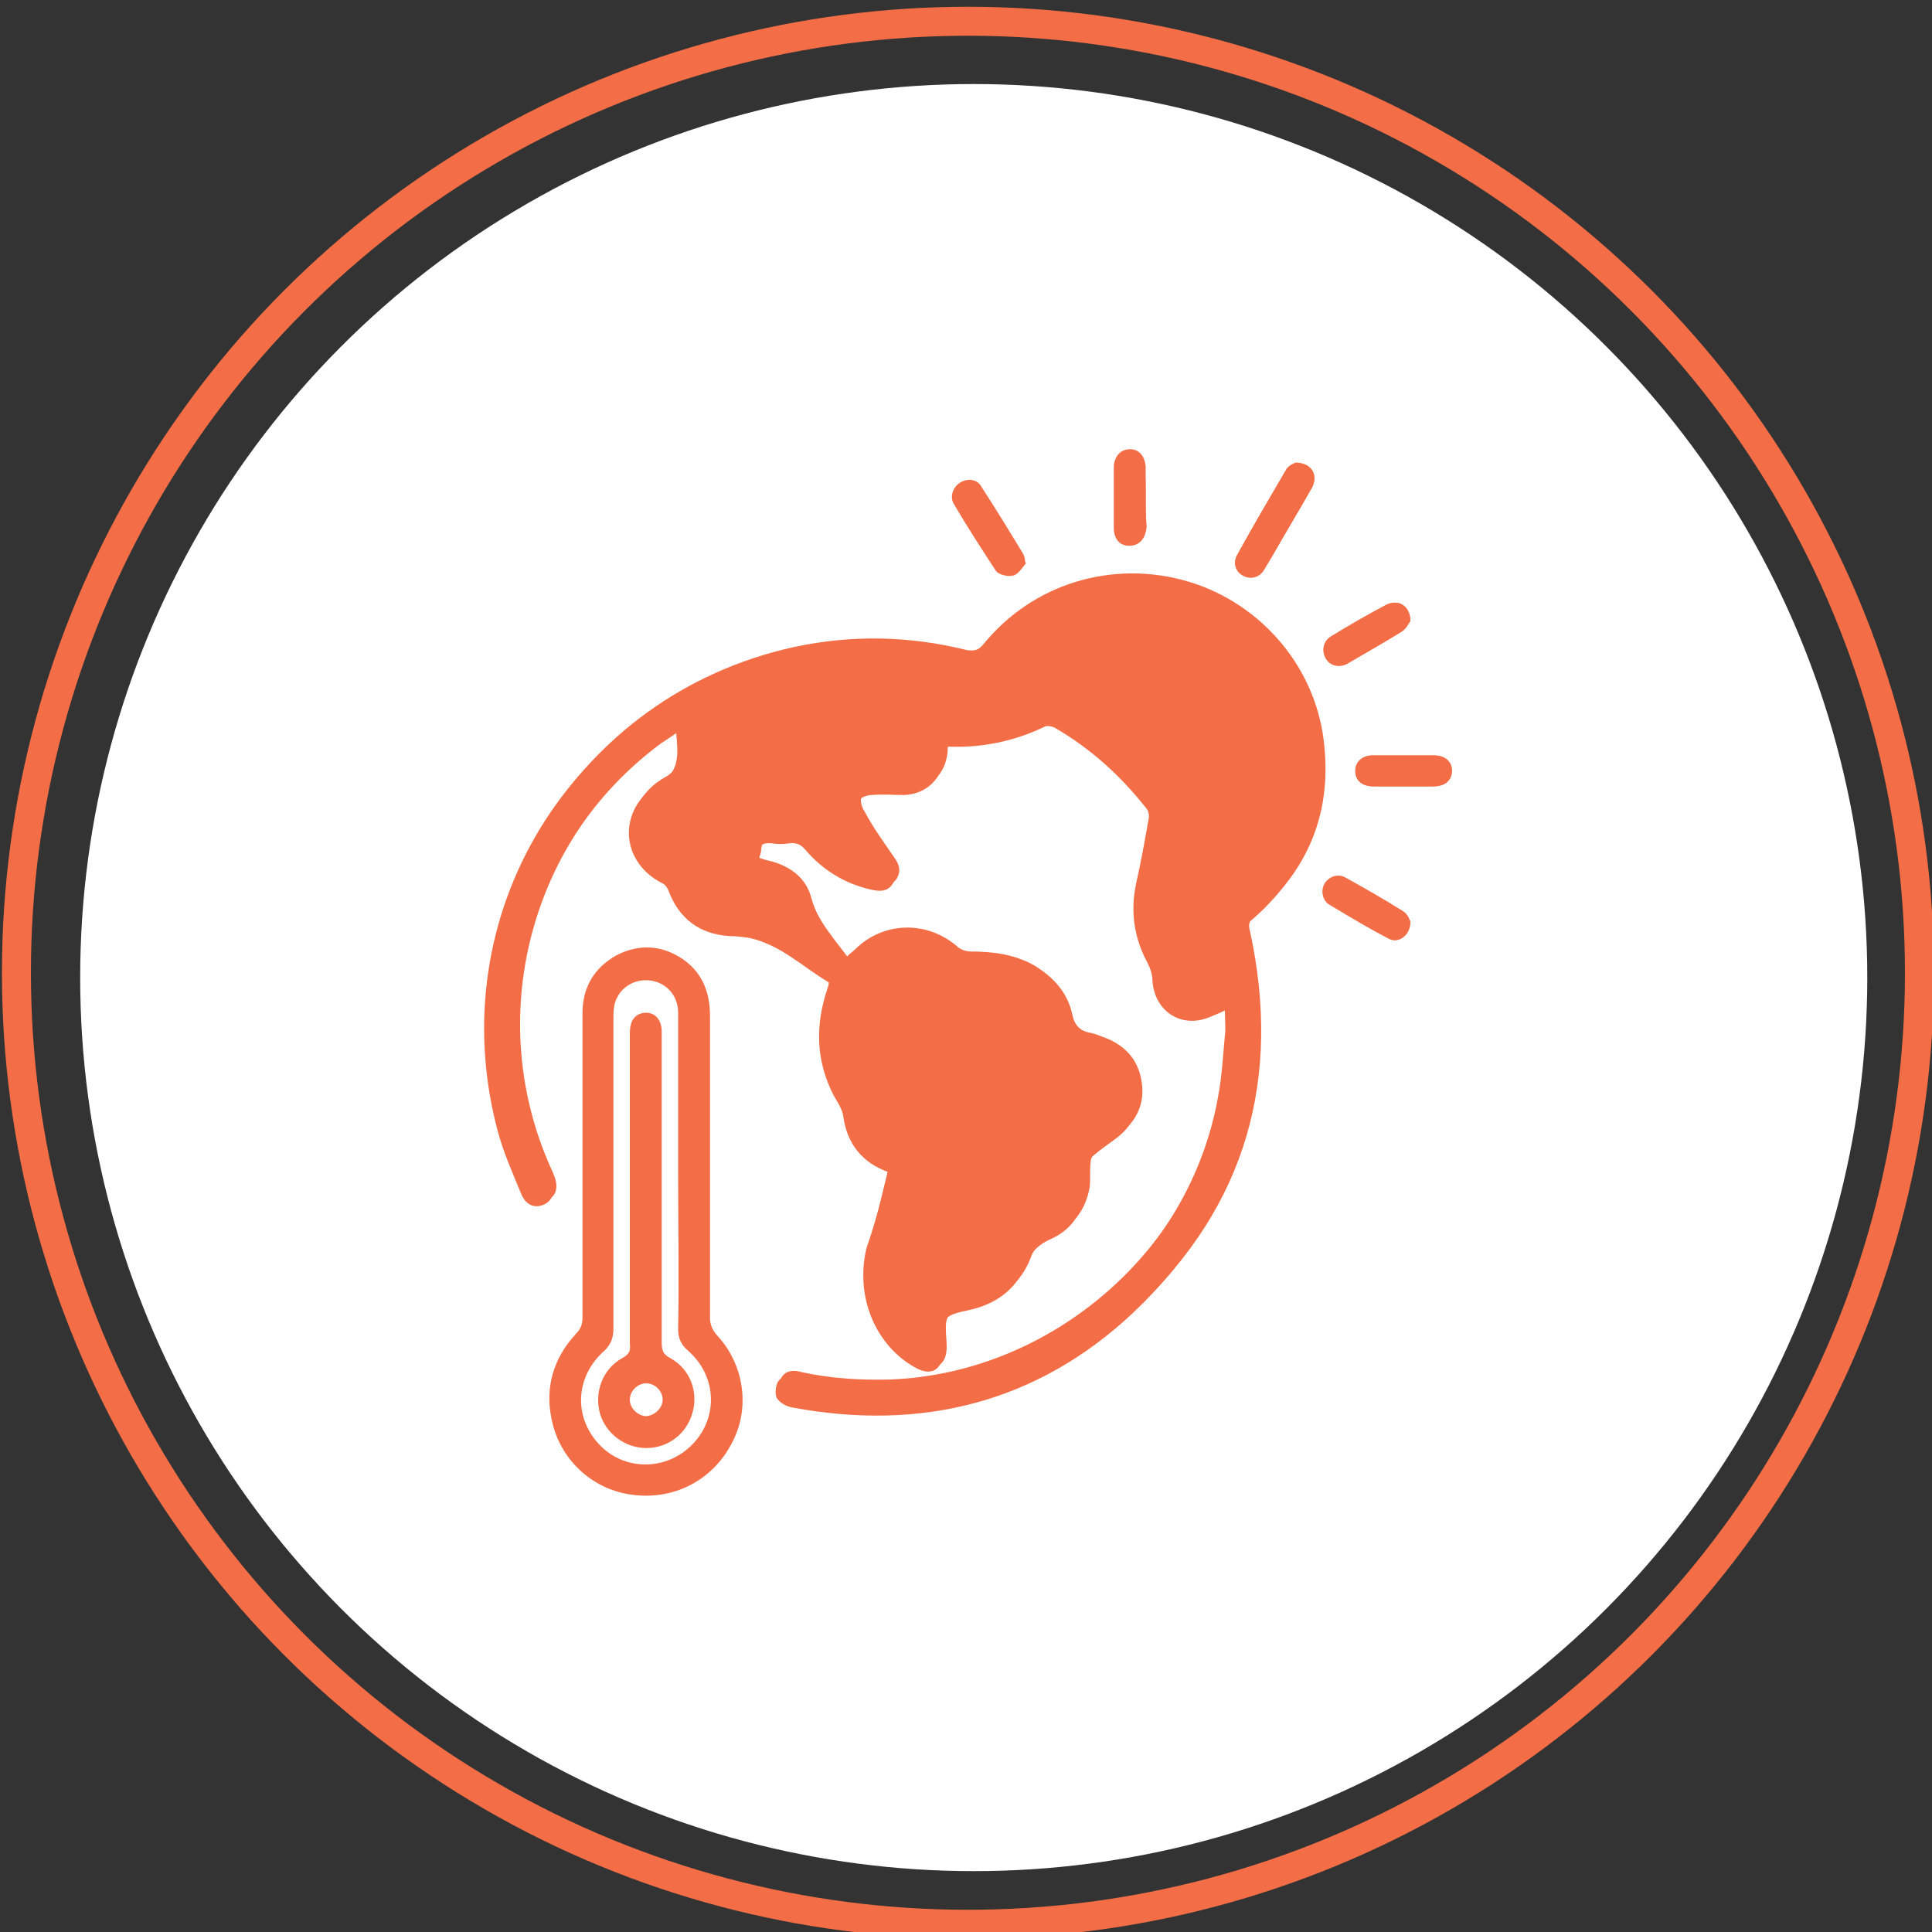 <?xml version="1.0" encoding="utf-8"?>
<!-- Generator: Adobe Illustrator 28.2.0, SVG Export Plug-In . SVG Version: 6.00 Build 0)  -->
<svg version="1.1" id="Layer_1" xmlns="http://www.w3.org/2000/svg" xmlns:xlink="http://www.w3.org/1999/xlink" x="0px" y="0px"
	 viewBox="0 0 200 200" style="enable-background:new 0 0 200 200;" xml:space="preserve">
<rect x="0" y="0" width="200" height="200" fill="#333333" stroke="none"/>
<style type="text/css">
	.st0{fill:none;stroke:#F36E46;stroke-width:3;stroke-miterlimit:10;}
	.st1{fill:#FFFFFF;}
	.st2{fill:#F36E46;}
</style>
<circle class="st0" cx="100.2" cy="100.7" r="98.5"/>
<circle id="Ellipse_20" class="st1" cx="100.8" cy="101.2" r="92.5"/>
<g>
	<g>
		<g>
			<g>
				<path class="st2" d="M91.9,121.3c-0.6,2.5-1.2,4.9-1.8,7.4c-1.2,5,0.9,10.1,5.1,12.4c1.7,0.9,2.8,0.2,2.8-1.7
					c0-1.1-0.3-2.5,0.2-3.2s1.9-0.9,3-1.2c2.6-0.7,4.5-2.2,5.5-4.8c0.4-1.2,1.3-1.9,2.4-2.4c2.1-1,3.3-2.6,3.7-4.9
					c0.1-0.8,0-1.7,0.1-2.6c0-0.4,0.3-0.9,0.6-1.1c0.8-0.7,1.7-1.2,2.5-1.9c1.7-1.3,2.5-3.1,2.2-5.2c-0.3-2.2-1.5-3.7-3.6-4.6
					c-0.6-0.2-1.2-0.5-1.8-0.6c-1.1-0.2-1.6-0.9-1.8-1.9c-0.5-2.3-2-3.9-4-5.1c-2-1.1-4.2-1.4-6.5-1.4c-0.5,0-1.1-0.2-1.5-0.6
					c-3.1-2.6-7.5-2.5-10.4,0.3c-0.3,0.3-0.6,0.5-0.9,0.8c-0.6-0.8-1.1-1.4-1.6-2.1c-0.9-1.2-1.7-2.4-2.1-3.9c-0.5-2-2-3.2-4-3.8
					c-0.4-0.1-0.9-0.2-1.4-0.4c0.1-0.3,0.2-0.6,0.2-0.9c0.1-0.9,0.5-1.3,1.5-1.1c0.6,0.1,1.2,0.1,1.8,0c0.7-0.1,1.2,0.2,1.7,0.7
					c1.8,2.1,4.1,3.5,6.8,4.1c0.8,0.2,1.6,0.2,2.2-0.6c0.5-0.8,0.3-1.5-0.2-2.2c-1.1-1.6-2.2-3.1-3.1-4.8c-0.3-0.4-0.5-1.2-0.3-1.5
					c0.2-0.4,0.9-0.6,1.4-0.7c1.1-0.1,2.3,0,3.4,0c2.3-0.1,3.9-1.7,4.1-4c0-0.3,0-0.6,0.1-0.9c0.2,0,0.4-0.1,0.6-0.1
					c3.4,0.1,6.7-0.6,9.8-2.1c0.3-0.1,0.8,0,1.1,0.2c3.6,2.2,6.7,4.9,9.3,8.2c0.2,0.3,0.4,0.9,0.3,1.2c-0.4,2.2-0.8,4.5-1.3,6.7
					c-0.6,2.9-0.2,5.6,1.2,8.2c0.3,0.5,0.5,1.2,0.5,1.8c0.2,3.1,2.9,5,5.9,3.8c0.5-0.2,0.9-0.4,1.6-0.7c0,1,0.1,1.8,0,2.6
					c-0.2,2.1-0.3,4.2-0.7,6.3c-2.9,16.4-17.6,29.1-34.2,29.8c-3.2,0.1-6.4-0.1-9.5-0.8c-0.7-0.2-1.5-0.1-1.9,0.6
					c-0.2,0.5-0.4,1.3-0.1,1.6c0.3,0.5,1,0.9,1.6,1c13.4,2.5,25.4-0.5,35.3-9.8c11.3-10.6,15-23.8,11.7-39c-0.2-0.7-0.1-1.1,0.5-1.6
					c5.4-4.6,7.9-10.4,7.2-17.5c-0.7-8-6.4-14.8-14.1-17.1c-7.8-2.3-16.1,0.2-21.2,6.5c-0.5,0.6-0.9,0.7-1.7,0.6
					c-6-1.5-12-1.6-18-0.3C59.6,72,46,94.2,51.9,116.5c0.6,2.3,1.6,4.5,2.5,6.7c0.4,1.1,1.4,1.4,2.3,1c0.9-0.4,1.1-1.3,0.7-2.4
					c-0.1-0.2-0.1-0.3-0.2-0.5c-7.3-15.8-2.4-34.6,11.7-44.9c0.4-0.3,0.9-0.6,1.5-1c0.2,2.2,0.4,4.1-1.8,5.2
					c-0.2,0.1-0.4,0.3-0.6,0.4c-3.7,2.8-3.2,7.9,0.9,9.9c0.3,0.2,0.6,0.5,0.7,0.8c1.1,2.9,3.2,4.5,6.3,4.7c0.7,0,1.4,0.1,2.1,0.2
					c3.2,0.7,5.5,3,8.2,4.6c-0.1,0.2-0.1,0.3-0.1,0.5c-1.3,3.8-1.3,7.6,0.6,11.2c0.4,0.7,0.9,1.4,1,2.2
					C87.7,118.4,89.2,120.3,91.9,121.3z M134.1,47.9c-0.2,0.2-0.8,0.4-1,0.8c-1.7,2.9-3.4,5.8-5,8.7c-0.5,0.9-0.2,1.8,0.6,2.2
					s1.7,0.2,2.2-0.7c0.3-0.5,0.6-1,0.9-1.5c1.3-2.3,2.7-4.6,4-6.9C136.5,49.2,135.8,47.9,134.1,47.9z M106.2,58.3
					c-0.1-0.1-0.1-0.1-0.2-0.2c-0.1-0.3-0.1-0.5-0.2-0.7c-1.4-2.3-2.8-4.6-4.3-6.9c-0.5-0.7-1.4-0.9-2.1-0.5s-1.1,1.3-0.7,2.1
					c1.4,2.4,2.9,4.7,4.4,7c0.3,0.4,1.2,0.6,1.7,0.5C105.4,59.5,105.8,58.8,106.2,58.3z M118.6,51.4c0-1,0-1.9,0-2.9
					c0-0.1,0-0.1,0-0.2c-0.1-1.1-0.7-1.8-1.6-1.8c-1,0-1.6,0.7-1.6,1.8c0,2.1,0,4.1,0,6.2c0,1.2,0.6,1.9,1.6,1.9s1.6-0.7,1.7-1.9
					C118.6,53.5,118.6,52.4,118.6,51.4z M145.3,81.4c1,0,2.1,0,3.1,0c1.2,0,1.9-0.7,1.9-1.6c0-1-0.7-1.6-1.9-1.6c-2.1,0-4.2,0-6.3,0
					c-1.1,0-1.8,0.7-1.8,1.6c0,1,0.7,1.6,1.9,1.6C143.2,81.4,144.2,81.4,145.3,81.4z M146,64.3c0-1.6-1.3-2.3-2.5-1.7
					c-1.9,1-3.8,2.1-5.6,3.2c-0.9,0.5-1.1,1.4-0.7,2.2c0.4,0.8,1.4,1.1,2.3,0.6c1.9-1.1,3.8-2.1,5.6-3.3
					C145.6,65.1,145.8,64.5,146,64.3z M146,95.4c-0.1-0.2-0.3-0.8-0.7-1c-2-1.2-4-2.4-6-3.5c-0.8-0.4-1.7-0.1-2.1,0.7
					c-0.4,0.7-0.3,1.7,0.5,2.1c2,1.2,4,2.4,6.1,3.5C144.8,97.7,146,96.8,146,95.4z"/>
				<path class="st2" d="M91.9,121.3c-2.7-1-4.2-2.9-4.6-5.7c-0.1-0.8-0.6-1.5-1-2.2c-1.9-3.7-1.9-7.4-0.6-11.2
					c0-0.1,0.1-0.2,0.1-0.5c-2.7-1.6-5-3.9-8.2-4.6c-0.7-0.1-1.4-0.2-2.1-0.2c-3.1-0.2-5.2-1.8-6.3-4.7c-0.1-0.3-0.4-0.7-0.7-0.8
					c-4.1-2.1-4.6-7.1-0.9-9.9c0.2-0.1,0.4-0.3,0.6-0.4c2.2-1.1,2-3.1,1.8-5.2c-0.6,0.4-1,0.7-1.5,1c-14,10.3-18.9,29.1-11.7,44.9
					c0.1,0.2,0.1,0.3,0.2,0.5c0.5,1.1,0.2,2-0.7,2.4s-1.8,0.1-2.3-1c-0.9-2.2-1.9-4.4-2.5-6.7c-5.9-22.3,7.6-44.5,30.2-49.5
					c6-1.3,12.1-1.2,18,0.3c0.8,0.2,1.2,0.1,1.7-0.6c5.1-6.3,13.5-8.8,21.2-6.5s13.4,9.1,14.1,17.1c0.6,7-1.8,12.9-7.2,17.5
					c-0.6,0.5-0.7,0.9-0.5,1.6c3.3,15.1-0.4,28.3-11.7,39c-9.9,9.3-21.9,12.3-35.3,9.8c-0.6-0.1-1.3-0.5-1.6-1
					c-0.2-0.4-0.1-1.2,0.1-1.6c0.4-0.7,1.1-0.7,1.9-0.6c3.1,0.7,6.3,0.9,9.5,0.8c16.6-0.6,31.3-13.3,34.2-29.8
					c0.4-2.1,0.5-4.2,0.7-6.3c0.1-0.8,0-1.6,0-2.6c-0.6,0.3-1.1,0.5-1.6,0.7c-2.9,1.2-5.7-0.6-5.9-3.8c0-0.6-0.2-1.2-0.5-1.8
					c-1.4-2.6-1.8-5.3-1.2-8.2c0.5-2.2,0.9-4.4,1.3-6.7c0.1-0.4,0-0.9-0.3-1.2c-2.6-3.3-5.7-6.1-9.3-8.2c-0.3-0.2-0.8-0.3-1.1-0.2
					c-3.1,1.5-6.4,2.2-9.8,2.1c-0.2,0-0.3,0-0.6,0.1c0,0.3-0.1,0.6-0.1,0.9c-0.1,2.3-1.8,3.9-4.1,4c-1.1,0-2.3-0.1-3.4,0
					c-0.5,0-1.2,0.3-1.4,0.7c-0.2,0.4,0,1.1,0.3,1.5c1,1.6,2.1,3.2,3.1,4.8c0.5,0.7,0.7,1.4,0.2,2.2c-0.5,0.8-1.3,0.8-2.2,0.6
					c-2.7-0.6-5-2-6.8-4.1c-0.5-0.6-1-0.8-1.7-0.7c-0.6,0.1-1.2,0.1-1.8,0c-0.9-0.1-1.4,0.2-1.5,1.1c0,0.3-0.1,0.6-0.2,0.9
					c0.5,0.1,1,0.2,1.4,0.4c1.9,0.6,3.4,1.8,4,3.8c0.4,1.5,1.2,2.7,2.1,3.9c0.5,0.7,1,1.3,1.6,2.1c0.3-0.3,0.6-0.6,0.9-0.8
					c2.9-2.8,7.3-2.9,10.4-0.3c0.4,0.3,1,0.6,1.5,0.6c2.3-0.1,4.4,0.2,6.5,1.4c2.1,1.2,3.5,2.7,4,5.1c0.2,1.1,0.7,1.7,1.8,1.9
					c0.6,0.1,1.2,0.4,1.8,0.6c2.1,0.8,3.3,2.4,3.6,4.6c0.3,2.1-0.5,3.9-2.2,5.2c-0.8,0.6-1.7,1.2-2.5,1.9c-0.3,0.3-0.5,0.7-0.6,1.1
					c-0.1,0.9,0,1.7-0.1,2.6c-0.4,2.3-1.6,4-3.7,4.9c-1.1,0.5-1.9,1.2-2.4,2.4c-1,2.6-2.9,4.1-5.5,4.8c-1.1,0.3-2.5,0.4-3,1.2
					c-0.5,0.7-0.2,2.1-0.2,3.2c0,1.9-1.2,2.6-2.8,1.7c-4.2-2.3-6.3-7.4-5.1-12.4C90.7,126.3,91.3,123.9,91.9,121.3z"/>
				<path class="st2" d="M73.5,120.8c0,5.2,0,10.4,0,15.6c0,0.7,0.2,1.2,0.7,1.8c2.9,3.1,3.5,7.7,1.5,11.3c-2,3.8-6.1,5.9-10.5,5.2
					c-4-0.6-7.3-3.7-8.1-7.8c-0.7-3.3,0.2-6.3,2.5-8.8c0.5-0.5,0.7-1,0.7-1.7c0-10.5,0-21,0-31.5c0-2.7,1.2-4.7,3.5-6
					c2.3-1.2,4.7-1.1,6.9,0.4c2,1.4,2.8,3.4,2.8,5.9C73.5,110.4,73.5,115.6,73.5,120.8L73.5,120.8z M70.2,121.4c0-2.5,0-4.9,0-7.4
					c0-3.1,0-6.1,0-9.2c0-1.7-1.2-3.1-2.9-3.3c-1.6-0.2-3.1,0.7-3.6,2.2c-0.2,0.6-0.2,1.2-0.2,1.8c0,10.7,0,21.3,0,32
					c0,0.9-0.2,1.6-0.9,2.3c-3,2.6-3.3,6.8-0.6,9.7c2.6,2.8,7,2.8,9.7,0s2.5-7.1-0.5-9.7c-0.7-0.6-1-1.3-1-2.2
					C70.3,132.2,70.2,126.8,70.2,121.4z"/>
				<path class="st2" d="M134.1,47.9c1.7,0,2.4,1.3,1.7,2.6c-1.3,2.3-2.7,4.6-4,6.9c-0.3,0.5-0.6,1-0.9,1.5
					c-0.5,0.9-1.4,1.1-2.2,0.7c-0.8-0.4-1.1-1.4-0.6-2.2c1.6-2.9,3.3-5.8,5-8.7C133.3,48.2,133.9,48,134.1,47.9z"/>
				<path class="st2" d="M106.2,58.3c-0.4,0.4-0.8,1.1-1.3,1.2c-0.5,0.1-1.5-0.1-1.7-0.5c-1.6-2.3-3-4.6-4.4-7
					c-0.4-0.7-0.1-1.7,0.7-2.1c0.7-0.4,1.7-0.3,2.1,0.5c1.5,2.3,2.9,4.6,4.3,6.9c0.1,0.2,0.2,0.5,0.2,0.7
					C106.1,58.2,106.2,58.3,106.2,58.3z"/>
				<path class="st2" d="M118.6,51.4c0,1.1,0,2.1,0,3.2c0,1.2-0.7,1.9-1.7,1.9s-1.6-0.7-1.6-1.9c0-2.1,0-4.1,0-6.2
					c0-1.1,0.7-1.9,1.6-1.8c1,0,1.6,0.7,1.6,1.8c0,0.1,0,0.1,0,0.2C118.6,49.4,118.6,50.4,118.6,51.4z"/>
				<path class="st2" d="M145.3,81.4c-1,0-2.1,0-3.1,0c-1.2,0-1.9-0.6-1.9-1.6c0-0.9,0.7-1.6,1.8-1.6c2.1,0,4.2,0,6.3,0
					c1.2,0,1.9,0.7,1.9,1.6c0,1-0.7,1.6-1.9,1.6C147.3,81.4,146.3,81.4,145.3,81.4z"/>
				<path class="st2" d="M146,64.3c-0.2,0.2-0.4,0.8-0.9,1.1c-1.8,1.1-3.7,2.2-5.6,3.3c-0.9,0.5-1.9,0.2-2.3-0.6
					c-0.4-0.8-0.2-1.7,0.7-2.2c1.9-1.1,3.7-2.2,5.6-3.2C144.7,61.9,146,62.7,146,64.3z"/>
				<path class="st2" d="M146,95.4c0,1.5-1.3,2.3-2.3,1.7c-2.1-1.1-4.1-2.3-6.1-3.5c-0.7-0.4-0.9-1.4-0.5-2.1s1.3-1.1,2.1-0.7
					c2,1.1,4.1,2.3,6,3.5C145.7,94.6,145.9,95.2,146,95.4z"/>
				<path class="st2" d="M68.5,123.1c0,5.3,0,10.6,0,15.9c0,0.7,0.1,1.2,0.9,1.6c2,1.1,2.9,3.4,2.3,5.6c-0.6,2.2-2.5,3.7-4.8,3.7
					c-2.2,0-4.2-1.5-4.8-3.6c-0.6-2.2,0.3-4.6,2.3-5.7c0.7-0.4,0.9-0.7,0.8-1.5c0-10.7,0-21.4,0-32.1c0-0.9,0.2-1.8,1.2-2.1
					c1.2-0.3,2.1,0.5,2.1,1.9c0,3.2,0,6.3,0,9.5C68.5,118.6,68.5,120.8,68.5,123.1z M68.6,144.9c0-0.9-0.8-1.7-1.7-1.7
					c-0.9,0-1.7,0.8-1.7,1.7s0.8,1.6,1.6,1.7C67.7,146.6,68.6,145.8,68.6,144.9z"/>
			</g>
		</g>
	</g>
</g>
</svg>
